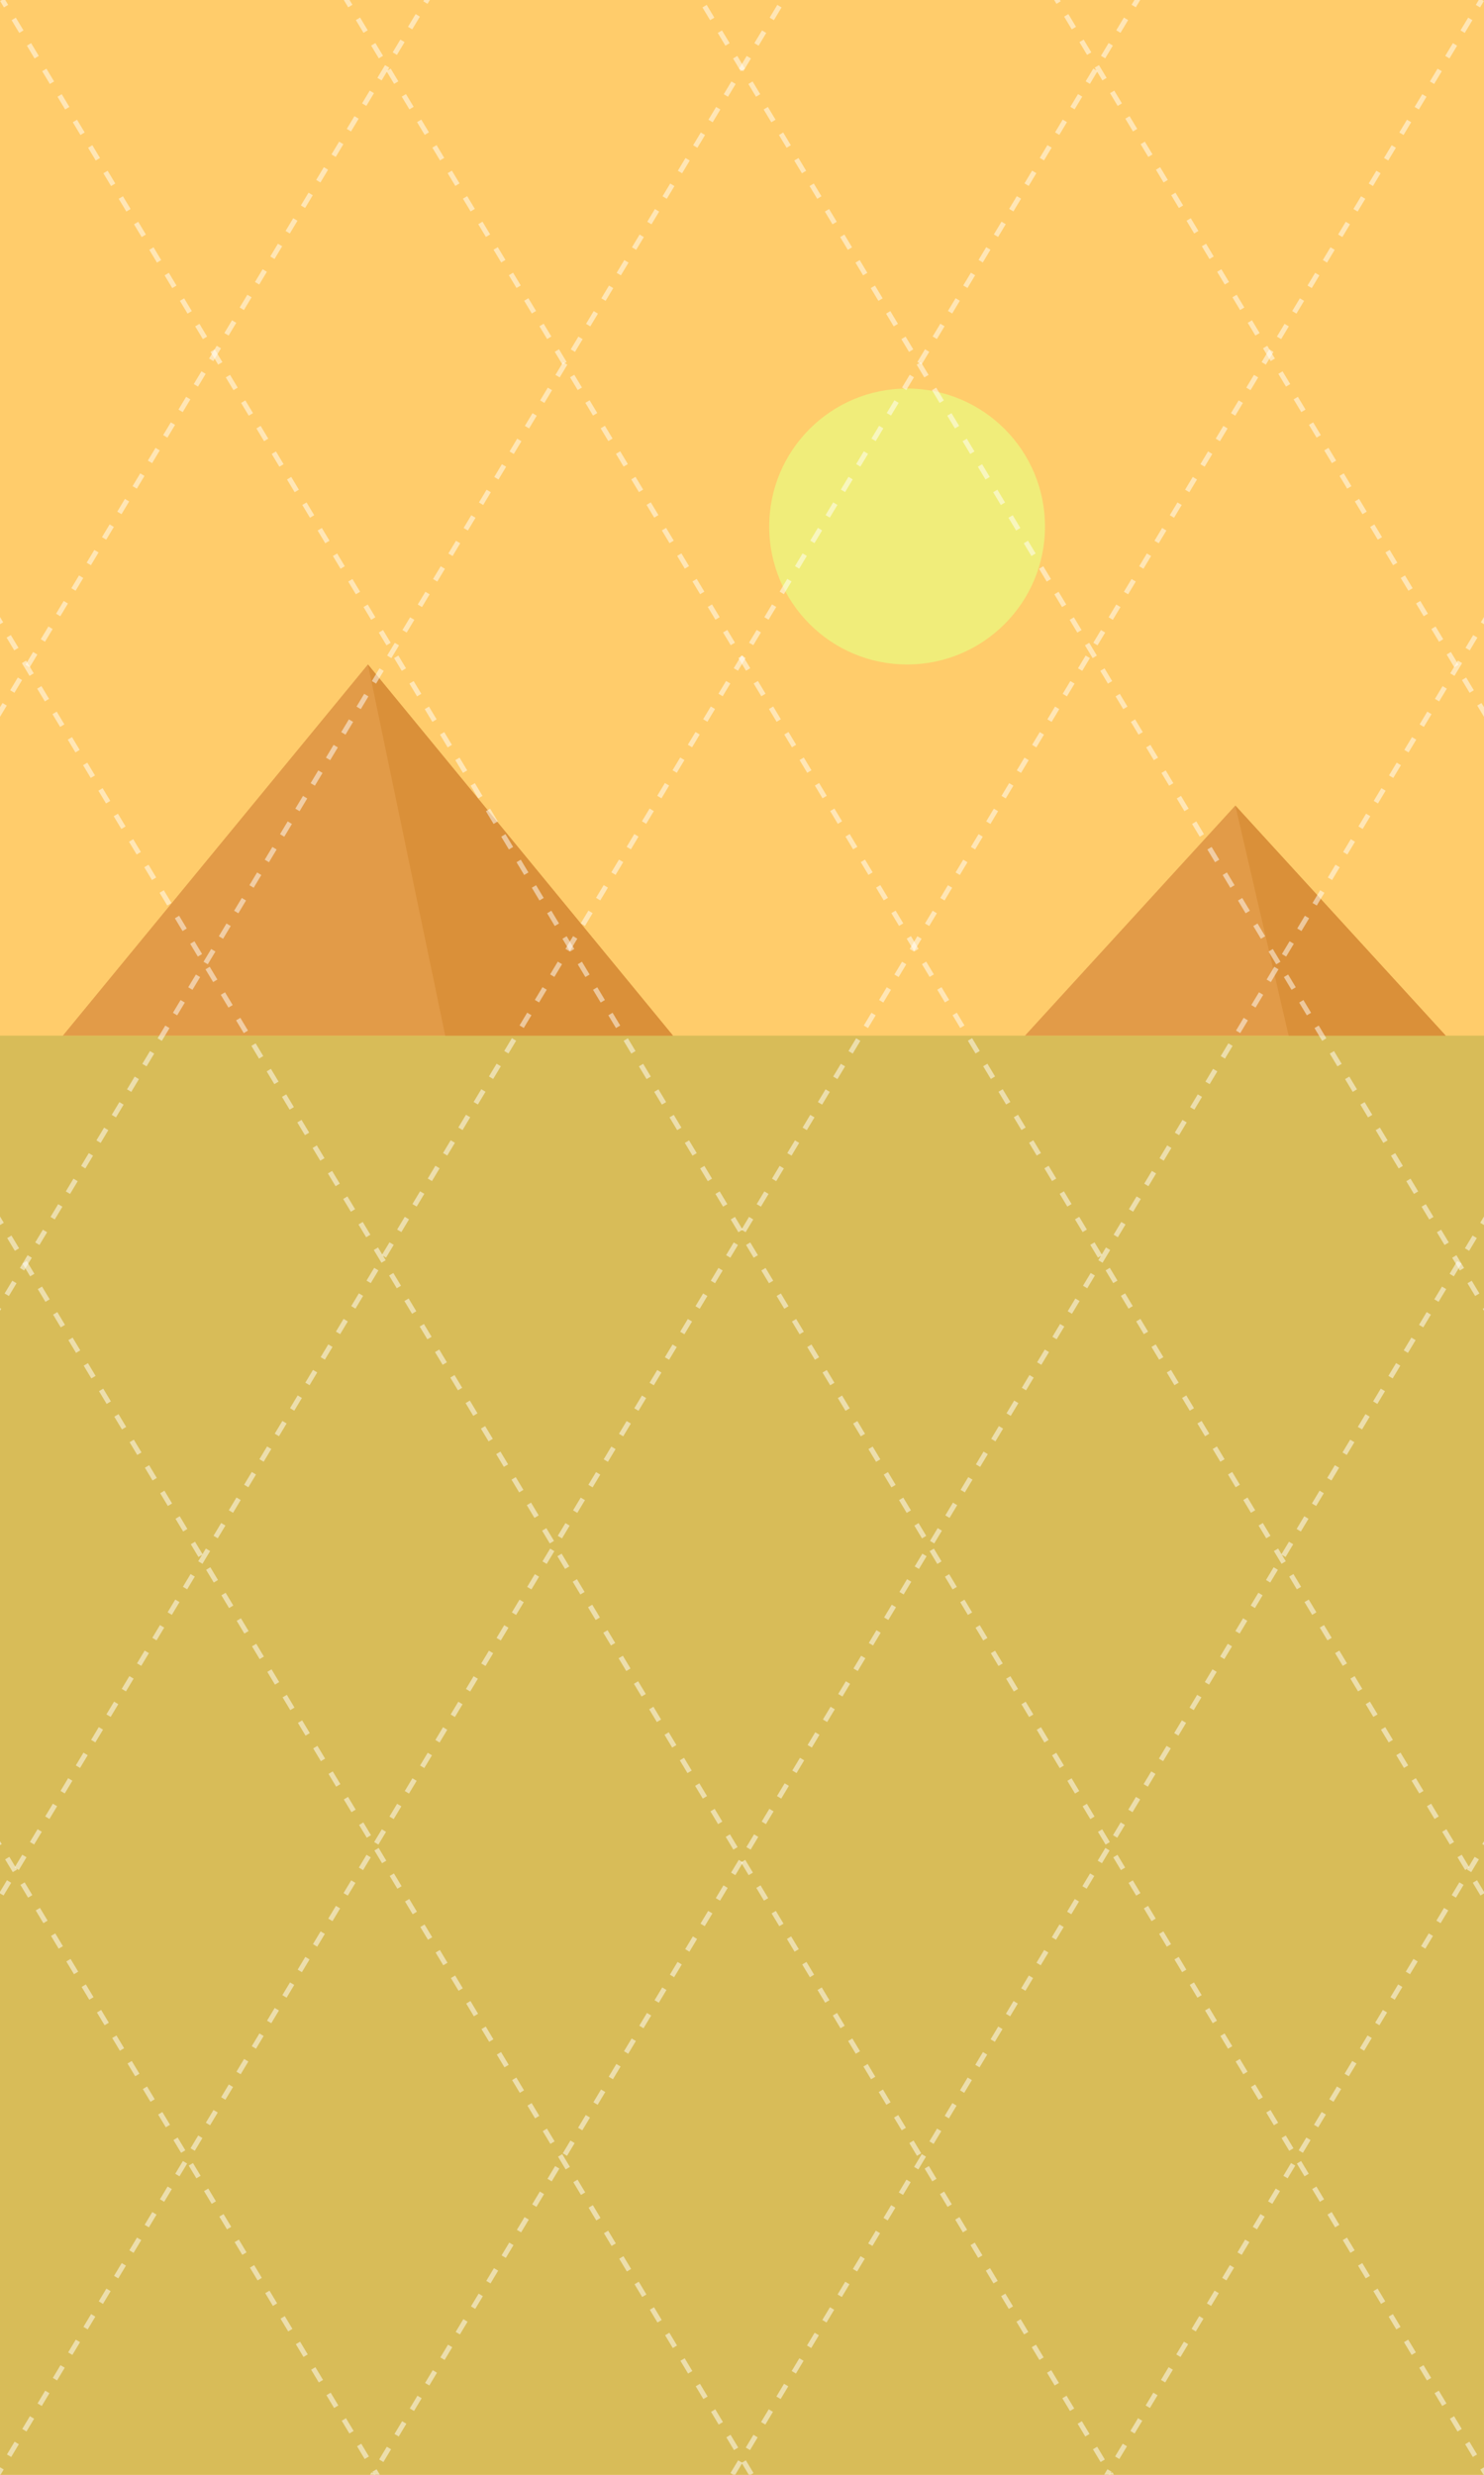<?xml version="1.0" encoding="utf-8"?>
<!-- Generator: Adobe Illustrator 16.0.0, SVG Export Plug-In . SVG Version: 6.00 Build 0)  -->
<!DOCTYPE svg PUBLIC "-//W3C//DTD SVG 1.1//EN" "http://www.w3.org/Graphics/SVG/1.1/DTD/svg11.dtd">
<svg version="1.1" id="Layer_1" xmlns="http://www.w3.org/2000/svg" xmlns:xlink="http://www.w3.org/1999/xlink" x="0px" y="0px"
	 width="300px" height="500px" viewBox="0 0 300 500" enable-background="new 0 0 300 500" xml:space="preserve">
<rect fill="#FFCC6B" width="300" height="500"/>
<rect y="209.243" fill="#D8BC58" width="300" height="290.757"/>
<g>
	<polygon fill="#E29B48" points="74.375,209.243 12.699,209.243 43.537,171.743 74.375,134.243 105.213,171.743 136.051,209.243 	
		"/>
	<polygon fill="#DA9039" points="74.375,134.243 90.009,209.243 136.051,209.243 	"/>
</g>
<g>
	<polygon fill="#E29B48" points="249.731,209.243 207.199,209.243 228.465,185.997 249.731,162.75 270.998,185.997 292.264,209.243 
			"/>
	<polygon fill="#DA9039" points="249.731,162.75 260.513,209.243 292.264,209.243 	"/>
</g>
<circle fill="#F0ED7A" cx="183.375" cy="106.375" r="27.875"/>
<g opacity="0.5">
	<g>
		<g>
			<line fill="none" stroke="#FFFFFF" stroke-miterlimit="10" x1="299.546" y1="-0.043" x2="298.774" y2="1.243"/>
			
				<line fill="none" stroke="#FFFFFF" stroke-miterlimit="10" stroke-dasharray="3.006,3.006" x1="297.228" y1="3.82" x2="1.091" y2="497.381"/>
			<line fill="none" stroke="#FFFFFF" stroke-miterlimit="10" x1="0.318" y1="498.67" x2="-0.454" y2="499.957"/>
		</g>
	</g>
	<g>
		<g>
			<line fill="none" stroke="#FFFFFF" stroke-miterlimit="10" x1="248.513" y1="-30.997" x2="247.741" y2="-29.711"/>
			
				<line fill="none" stroke="#FFFFFF" stroke-miterlimit="10" stroke-dasharray="3.006,3.006" x1="246.194" y1="-27.133" x2="-49.942" y2="466.428"/>
			<line fill="none" stroke="#FFFFFF" stroke-miterlimit="10" x1="-50.715" y1="467.717" x2="-51.487" y2="469.004"/>
		</g>
	</g>
	<g>
		<g>
			<line fill="none" stroke="#FFFFFF" stroke-miterlimit="10" x1="203.189" y1="-74.791" x2="202.418" y2="-73.505"/>
			
				<line fill="none" stroke="#FFFFFF" stroke-miterlimit="10" stroke-dasharray="3.006,3.006" x1="200.871" y1="-70.927" x2="-95.266" y2="422.635"/>
			<line fill="none" stroke="#FFFFFF" stroke-miterlimit="10" x1="-96.039" y1="423.924" x2="-96.811" y2="425.209"/>
		</g>
	</g>
	<g>
		<g>
			<line fill="none" stroke="#FFFFFF" stroke-miterlimit="10" x1="164.1" y1="-129.645" x2="163.328" y2="-128.358"/>
			
				<line fill="none" stroke="#FFFFFF" stroke-miterlimit="10" stroke-dasharray="3.006,3.006" x1="161.781" y1="-125.781" x2="-134.355" y2="367.781"/>
			<line fill="none" stroke="#FFFFFF" stroke-miterlimit="10" x1="-135.128" y1="369.07" x2="-135.9" y2="370.355"/>
		</g>
	</g>
	<g>
		<g>
			<line fill="none" stroke="#FFFFFF" stroke-miterlimit="10" x1="356.237" y1="31.905" x2="355.466" y2="33.191"/>
			
				<line fill="none" stroke="#FFFFFF" stroke-miterlimit="10" stroke-dasharray="3.006,3.006" x1="353.919" y1="35.769" x2="57.782" y2="529.33"/>
			<line fill="none" stroke="#FFFFFF" stroke-miterlimit="10" x1="57.009" y1="530.619" x2="56.237" y2="531.904"/>
		</g>
	</g>
	<g>
		<g>
			<line fill="none" stroke="#FFFFFF" stroke-miterlimit="10" x1="467.885" y1="93.16" x2="467.113" y2="94.446"/>
			
				<line fill="none" stroke="#FFFFFF" stroke-miterlimit="10" stroke-dasharray="3.006,3.006" x1="465.566" y1="97.023" x2="169.43" y2="590.584"/>
			<line fill="none" stroke="#FFFFFF" stroke-miterlimit="10" x1="168.656" y1="591.873" x2="167.885" y2="593.16"/>
		</g>
	</g>
	<g>
		<g>
			<line fill="none" stroke="#FFFFFF" stroke-miterlimit="10" x1="427.256" y1="34.65" x2="426.484" y2="35.936"/>
			
				<line fill="none" stroke="#FFFFFF" stroke-miterlimit="10" stroke-dasharray="3.006,3.006" x1="424.938" y1="38.514" x2="128.801" y2="532.074"/>
			<line fill="none" stroke="#FFFFFF" stroke-miterlimit="10" x1="128.028" y1="533.363" x2="127.256" y2="534.65"/>
		</g>
	</g>
</g>
<g opacity="0.5">
	<g>
		<g>
			<line fill="none" stroke="#FFFFFF" stroke-miterlimit="10" x1="0.455" y1="-0.043" x2="1.227" y2="1.243"/>
			
				<line fill="none" stroke="#FFFFFF" stroke-miterlimit="10" stroke-dasharray="3.006,3.006" x1="2.773" y1="3.82" x2="298.91" y2="497.381"/>
			<line fill="none" stroke="#FFFFFF" stroke-miterlimit="10" x1="299.684" y1="498.67" x2="300.455" y2="499.957"/>
		</g>
	</g>
	<g>
		<g>
			<line fill="none" stroke="#FFFFFF" stroke-miterlimit="10" x1="51.488" y1="-30.997" x2="52.26" y2="-29.711"/>
			
				<line fill="none" stroke="#FFFFFF" stroke-miterlimit="10" stroke-dasharray="3.006,3.006" x1="53.807" y1="-27.133" x2="349.943" y2="466.428"/>
			<line fill="none" stroke="#FFFFFF" stroke-miterlimit="10" x1="350.717" y1="467.717" x2="351.488" y2="469.004"/>
		</g>
	</g>
	<g>
		<g>
			<line fill="none" stroke="#FFFFFF" stroke-miterlimit="10" x1="96.812" y1="-74.791" x2="97.583" y2="-73.505"/>
			
				<line fill="none" stroke="#FFFFFF" stroke-miterlimit="10" stroke-dasharray="3.006,3.006" x1="99.13" y1="-70.927" x2="395.267" y2="422.635"/>
			<line fill="none" stroke="#FFFFFF" stroke-miterlimit="10" x1="396.04" y1="423.924" x2="396.812" y2="425.209"/>
		</g>
	</g>
	<g>
		<g>
			<line fill="none" stroke="#FFFFFF" stroke-miterlimit="10" x1="135.901" y1="-129.645" x2="136.673" y2="-128.358"/>
			
				<line fill="none" stroke="#FFFFFF" stroke-miterlimit="10" stroke-dasharray="3.006,3.006" x1="138.22" y1="-125.781" x2="434.356" y2="367.781"/>
			<line fill="none" stroke="#FFFFFF" stroke-miterlimit="10" x1="435.13" y1="369.07" x2="435.901" y2="370.355"/>
		</g>
	</g>
	<g>
		<g>
			<line fill="none" stroke="#FFFFFF" stroke-miterlimit="10" x1="-56.236" y1="31.905" x2="-55.464" y2="33.191"/>
			
				<line fill="none" stroke="#FFFFFF" stroke-miterlimit="10" stroke-dasharray="3.006,3.006" x1="-53.918" y1="35.769" x2="242.219" y2="529.33"/>
			<line fill="none" stroke="#FFFFFF" stroke-miterlimit="10" x1="242.992" y1="530.619" x2="243.764" y2="531.904"/>
		</g>
	</g>
	<g>
		<g>
			<line fill="none" stroke="#FFFFFF" stroke-miterlimit="10" x1="-167.884" y1="93.16" x2="-167.112" y2="94.446"/>
			
				<line fill="none" stroke="#FFFFFF" stroke-miterlimit="10" stroke-dasharray="3.006,3.006" x1="-165.565" y1="97.023" x2="130.571" y2="590.584"/>
			<line fill="none" stroke="#FFFFFF" stroke-miterlimit="10" x1="131.345" y1="591.873" x2="132.116" y2="593.16"/>
		</g>
	</g>
	<g>
		<g>
			<line fill="none" stroke="#FFFFFF" stroke-miterlimit="10" x1="-127.255" y1="34.65" x2="-126.483" y2="35.936"/>
			
				<line fill="none" stroke="#FFFFFF" stroke-miterlimit="10" stroke-dasharray="3.006,3.006" x1="-124.937" y1="38.514" x2="171.2" y2="532.074"/>
			<line fill="none" stroke="#FFFFFF" stroke-miterlimit="10" x1="171.974" y1="533.363" x2="172.745" y2="534.65"/>
		</g>
	</g>
</g>
</svg>
